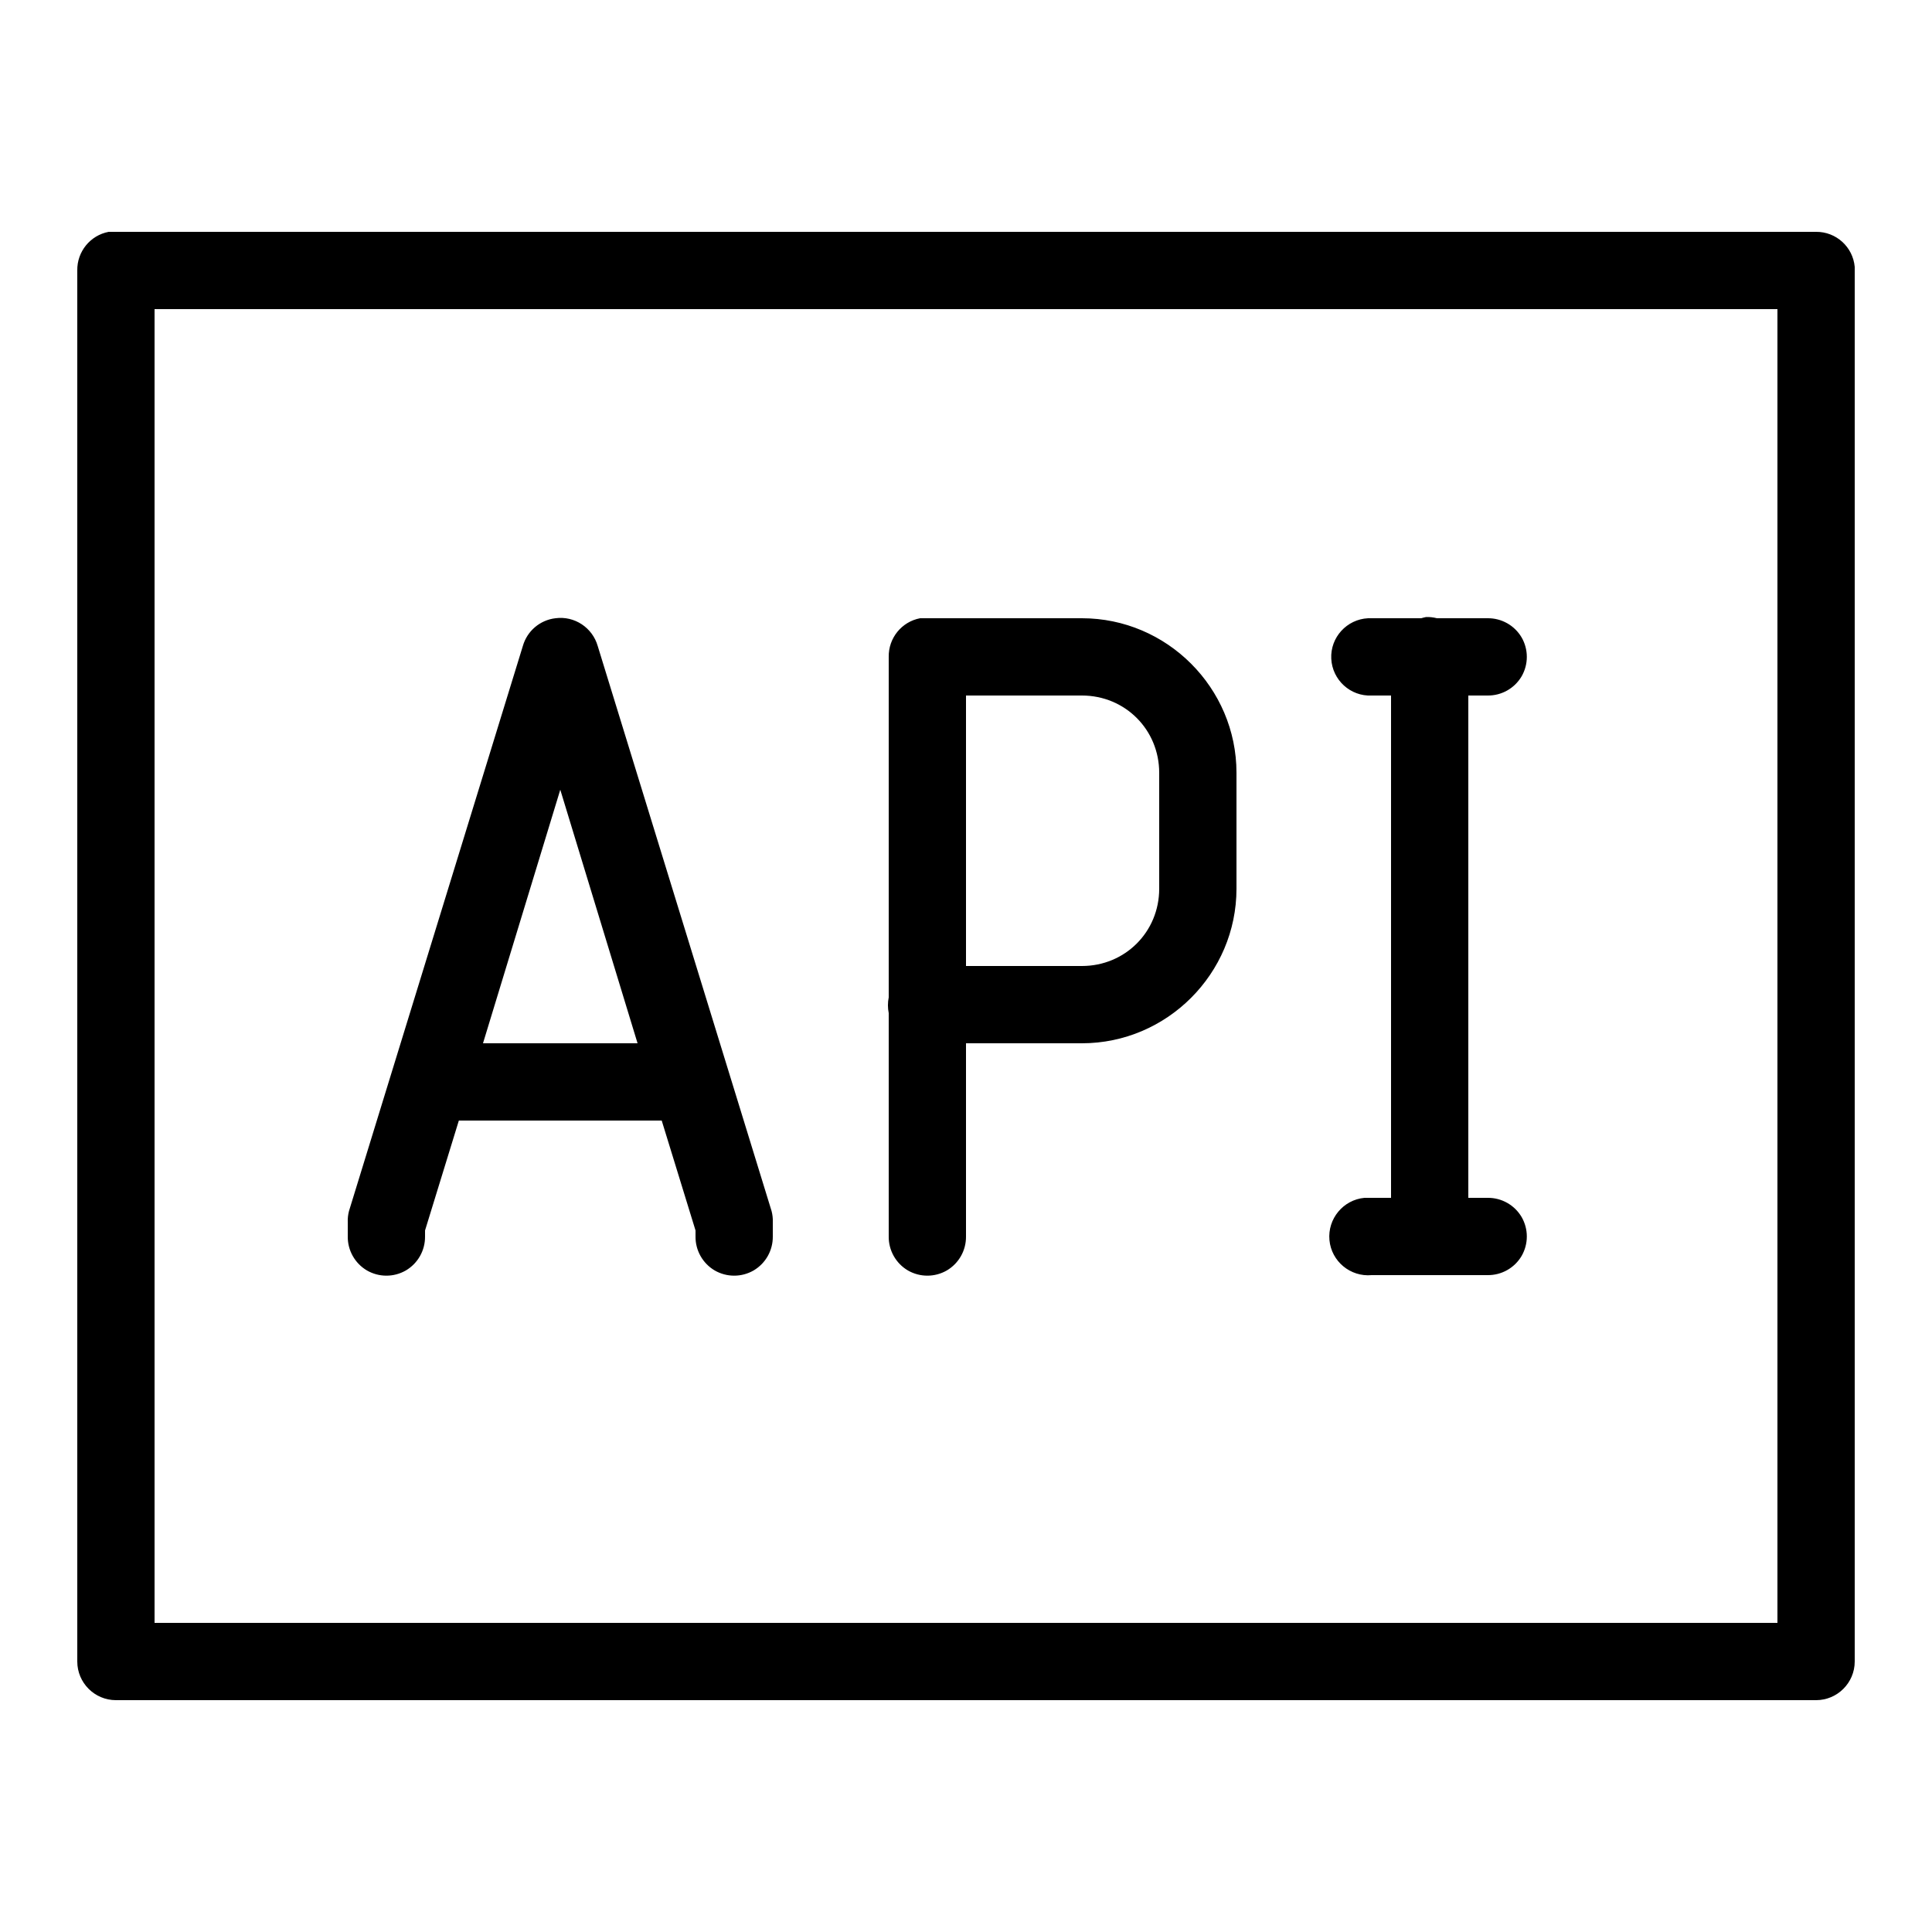 <svg fill="#000000" xmlns="http://www.w3.org/2000/svg"  viewBox="0 0 50 50" width="100px" height="100px"><path d="M 2.812 6 C 2.336 6.09 1.992 6.512 2 7 L 2 43 C 2 43.551 2.449 44 3 44 L 47 44 C 47.551 44 48 43.551 48 43 L 48 7 C 48 6.969 48 6.938 48 6.906 C 47.953 6.391 47.52 5.996 47 6 L 3 6 C 2.969 6 2.938 6 2.906 6 C 2.875 6 2.844 6 2.812 6 Z M 4 8 L 46 8 L 46 42 L 4 42 Z M 36.906 15.969 C 36.863 15.977 36.82 15.988 36.781 16 L 35.5 16 C 35.469 16 35.438 16 35.406 16 C 34.855 16.027 34.426 16.496 34.453 17.047 C 34.48 17.598 34.949 18.027 35.5 18 L 36 18 L 36 31 L 35.5 31 C 35.469 31 35.438 31 35.406 31 C 35.375 31 35.344 31 35.312 31 C 34.762 31.051 34.355 31.543 34.406 32.094 C 34.457 32.645 34.949 33.051 35.5 33 L 38.5 33 C 38.859 33.004 39.195 32.816 39.379 32.504 C 39.559 32.191 39.559 31.809 39.379 31.496 C 39.195 31.184 38.859 30.996 38.5 31 L 38 31 L 38 18 L 38.5 18 C 38.859 18.004 39.195 17.816 39.379 17.504 C 39.559 17.191 39.559 16.809 39.379 16.496 C 39.195 16.184 38.859 15.996 38.5 16 L 37.188 16 C 37.098 15.977 37 15.965 36.906 15.969 Z M 14.375 16 C 13.973 16.047 13.641 16.332 13.531 16.719 L 9.031 31.344 C 9.008 31.434 8.996 31.531 9 31.625 L 9 32 C 8.996 32.359 9.184 32.695 9.496 32.879 C 9.809 33.059 10.191 33.059 10.504 32.879 C 10.816 32.695 11.004 32.359 11 32 L 11 31.844 L 11.875 29 L 17.125 29 L 18 31.844 L 18 32 C 17.996 32.359 18.184 32.695 18.496 32.879 C 18.809 33.059 19.191 33.059 19.504 32.879 C 19.816 32.695 20.004 32.359 20 32 L 20 31.625 C 20.004 31.531 19.992 31.434 19.969 31.344 L 15.469 16.719 C 15.332 16.242 14.867 15.934 14.375 16 Z M 23.812 16 C 23.336 16.09 22.992 16.512 23 17 L 23 25.812 C 22.973 25.945 22.973 26.086 23 26.219 L 23 32 C 22.996 32.359 23.184 32.695 23.496 32.879 C 23.809 33.059 24.191 33.059 24.504 32.879 C 24.816 32.695 25.004 32.359 25 32 L 25 27 L 28 27 C 30.199 27 32 25.199 32 23 L 32 20 C 32 17.801 30.199 16 28 16 L 24 16 C 23.969 16 23.938 16 23.906 16 C 23.875 16 23.844 16 23.812 16 Z M 25 18 L 28 18 C 29.117 18 30 18.883 30 20 L 30 23 C 30 24.117 29.117 25 28 25 L 25 25 Z M 14.5 20.438 L 16.5 27 L 12.5 27 Z"/></svg>